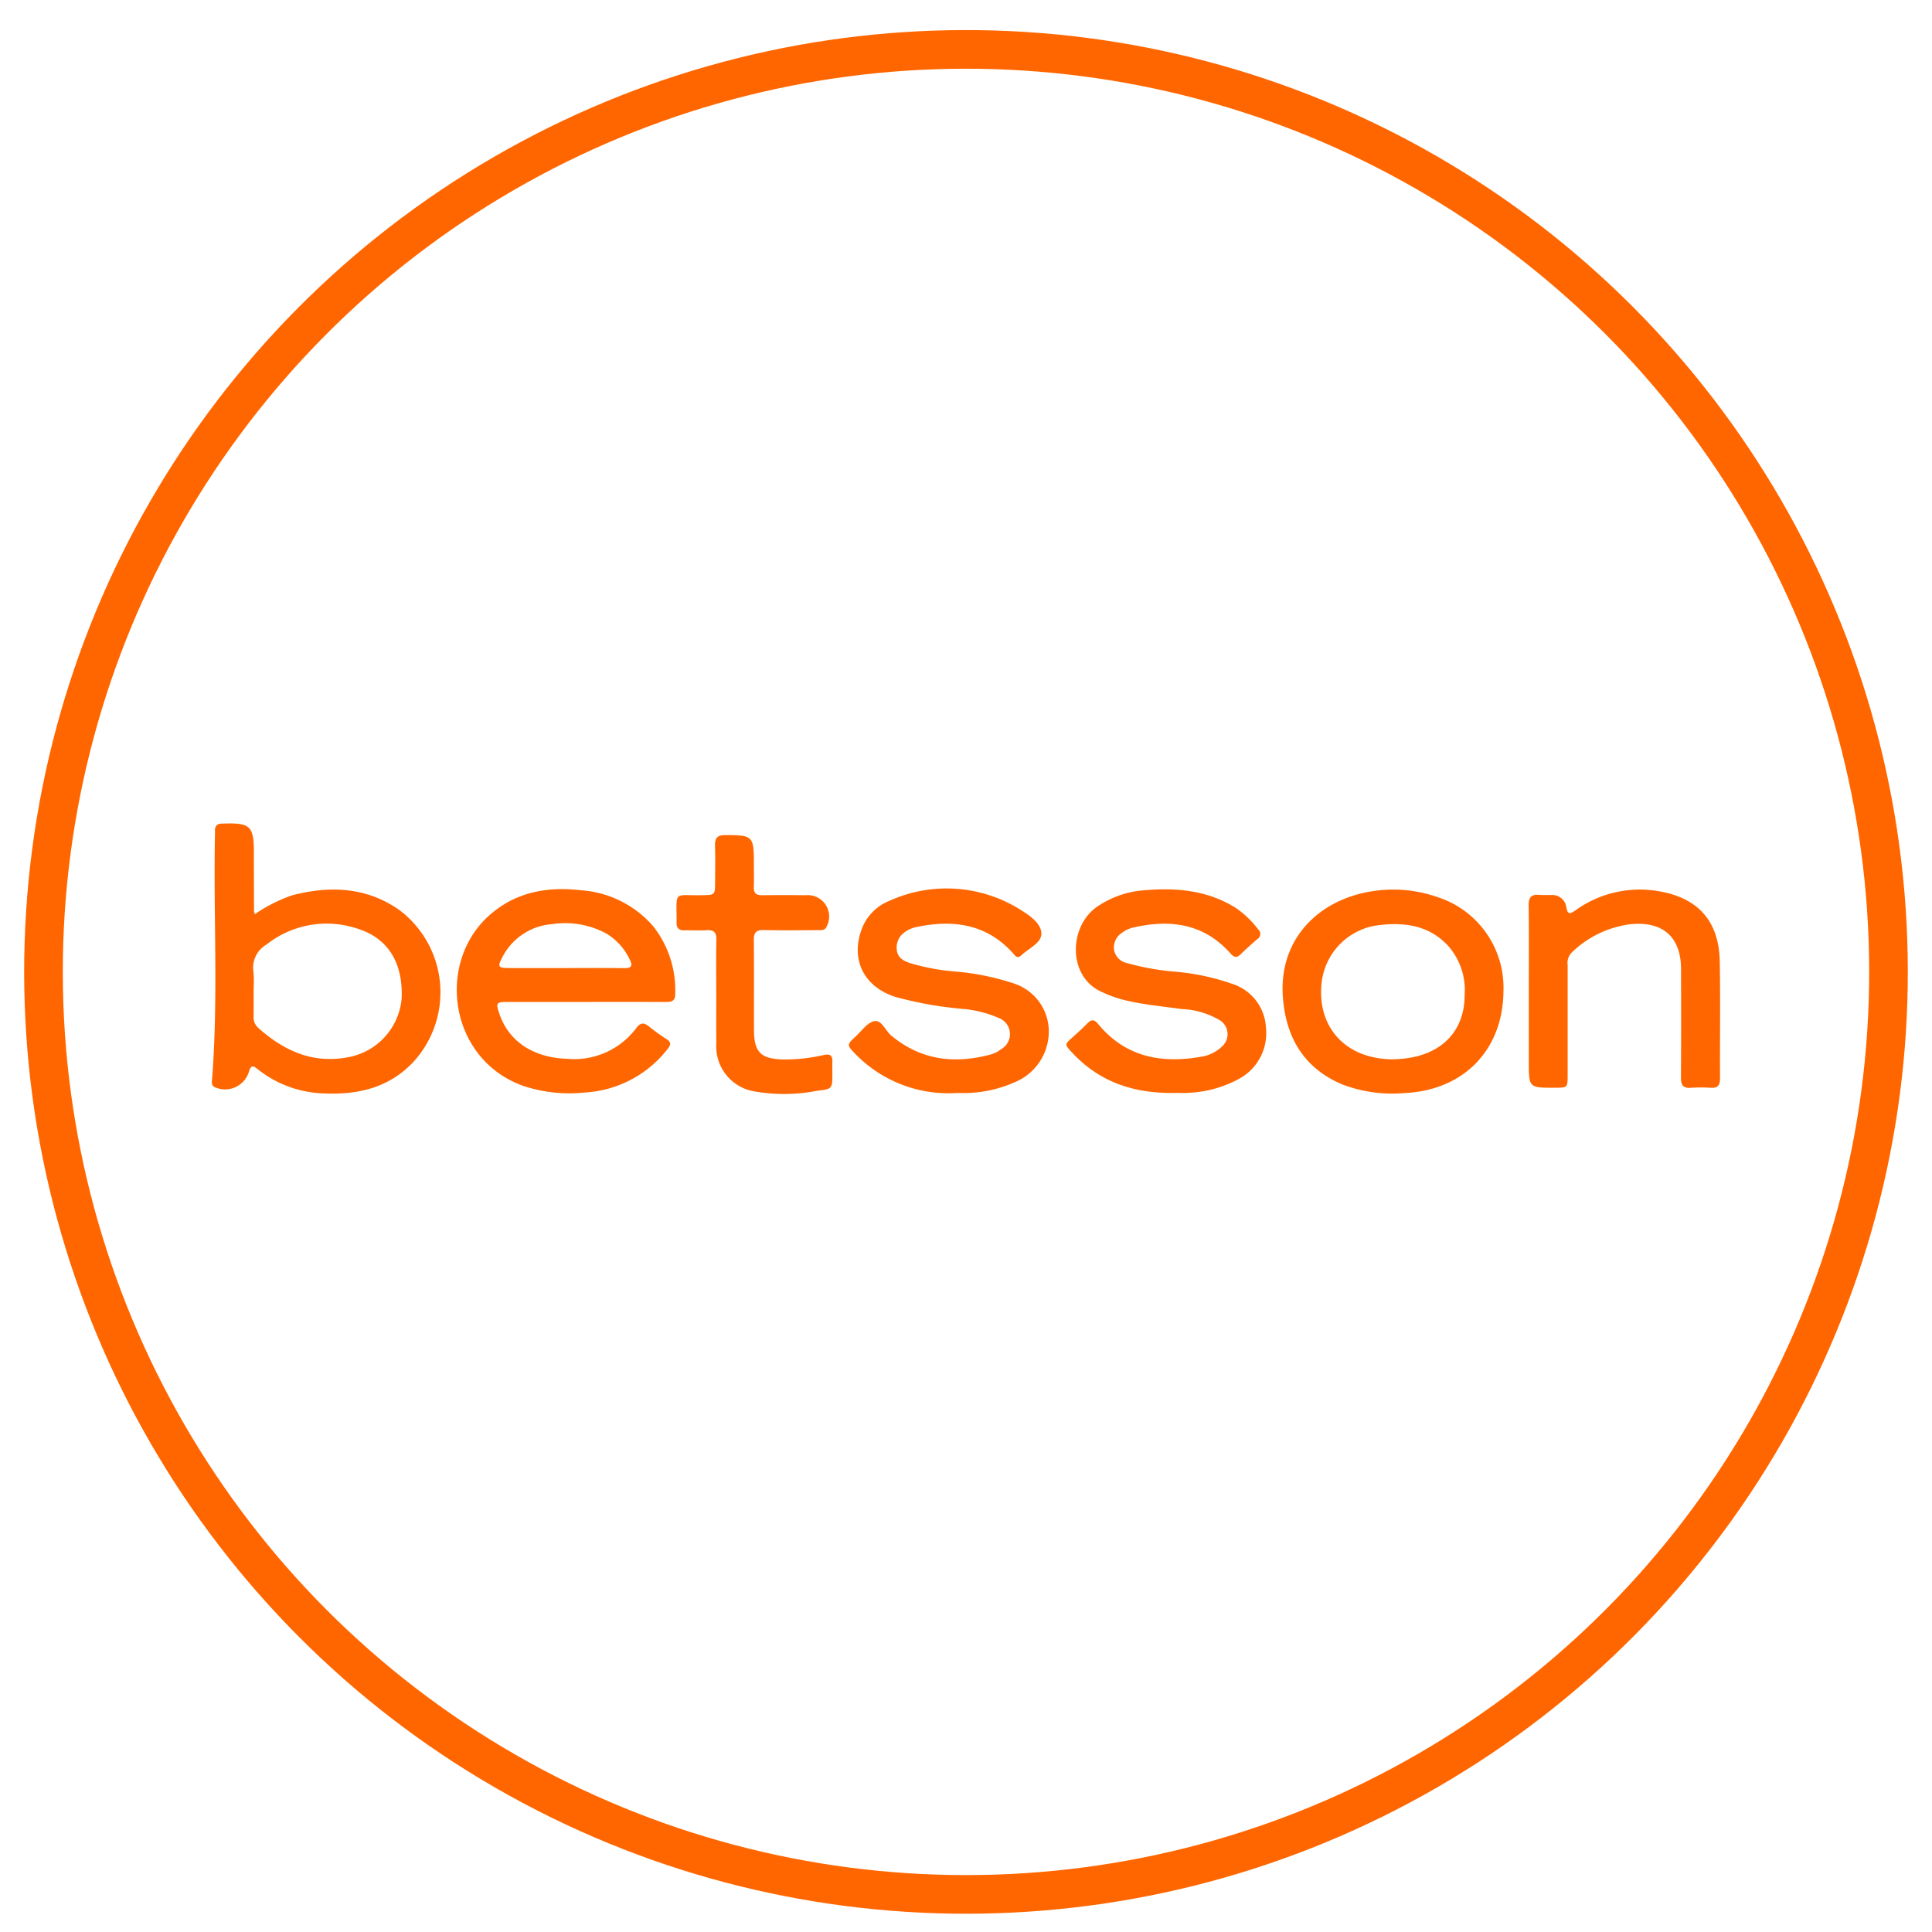 <svg id="Capa_1" data-name="Capa 1" xmlns="http://www.w3.org/2000/svg" viewBox="0 0 200 200"><defs><style>.cls-1,.cls-2{fill:none;}.cls-1{stroke:#f60;stroke-miterlimit:10;stroke-width:4px;}.cls-3{fill:#f60;}</style></defs><title>vector</title><circle class="cls-1" cx="100" cy="100.611" r="95.498" transform="translate(-0.129 0.128) rotate(-0.073)"/><rect class="cls-2" y="0.611" width="200" height="200"/><path class="cls-3" d="M26.39,94.631a15.844,15.844,0,0,1,3.907-1.965c3.866-.986,7.62-.843,10.998,1.505a10.665,10.665,0,0,1,1.54,15.715c-2.574,2.767-5.861,3.483-9.464,3.297a11.485,11.485,0,0,1-6.735-2.536c-.474-.379-.681-.32-.857.267a2.582,2.582,0,0,1-3.51,1.645c-.325-.132-.35-.383-.328-.662.675-8.513.143-17.042.313-25.561.002-.09.008-.181.002-.271-.043-.584.25-.829.81-.808.06.002.12-.001.181-.003,2.65-.082,3.031.289,3.033,2.944q.003,3.073.017,6.146A1.47,1.47,0,0,0,26.39,94.631Zm-.139,7.775h.003c0,.933.007,1.866-.003,2.799a1.477,1.477,0,0,0,.488,1.207c2.665,2.373,5.645,3.741,9.321,3.028a6.78,6.78,0,0,0,5.513-6.019c.172-3.406-1.146-6.172-4.443-7.245a10.033,10.033,0,0,0-9.557,1.615,2.759,2.759,0,0,0-1.337,2.811A12.364,12.364,0,0,1,26.251,102.405Z"/><path class="cls-3" d="M60.558,103.721q-4.022.001-8.044.002c-1.137.002-1.199.099-.825,1.204.969,2.867,3.486,4.563,7.033,4.681a8.006,8.006,0,0,0,7.127-3.161c.468-.625.829-.614,1.38-.151a18.397,18.397,0,0,0,1.761,1.264c.458.3.503.55.142,1.002a11.699,11.699,0,0,1-8.612,4.536,15.23,15.23,0,0,1-6.328-.678c-7.685-2.721-9.089-12.713-3.547-17.656,2.735-2.44,6.032-3.011,9.548-2.6a10.843,10.843,0,0,1,7.468,3.774,10.648,10.648,0,0,1,2.232,6.999c.003.754-.464.788-1.021.787Q64.716,103.714,60.558,103.721Zm-1.998-3.509c2.015,0,4.031-.021,6.046.011.759.012.923-.24.582-.893A6.181,6.181,0,0,0,62.744,96.627a8.949,8.949,0,0,0-5.592-.959,6.294,6.294,0,0,0-5.125,3.379c-.546,1.037-.476,1.163.668,1.165Q55.628,100.217,58.561,100.213Z"/><path class="cls-3" d="M99.144,113.139a13.436,13.436,0,0,1-10.593-4.027c-.901-.937-.906-.952.036-1.826.617-.573,1.202-1.433,1.919-1.577.767-.153,1.143.981,1.752,1.488,3.104,2.584,6.607,2.971,10.374,1.942a3.265,3.265,0,0,0,1.033-.547,1.783,1.783,0,0,0-.264-3.207,11.902,11.902,0,0,0-3.84-.953,39.196,39.196,0,0,1-6.84-1.223c-3.197-1.009-4.624-3.706-3.6-6.789A5.046,5.046,0,0,1,92.051,93.262a14.353,14.353,0,0,1,13.74,1.013c.925.575,2.032,1.398,2.012,2.402-.019.957-1.33,1.51-2.088,2.226-.422.399-.636.013-.87-.246-2.736-3.023-6.17-3.477-9.935-2.699a3.097,3.097,0,0,0-1.238.529,1.917,1.917,0,0,0-.83,1.884c.09.746.636,1.063,1.242,1.291a22.694,22.694,0,0,0,4.961.923,25.962,25.962,0,0,1,5.74,1.169,5.245,5.245,0,0,1,3.789,4.98,5.692,5.692,0,0,1-3.561,5.31A12.97,12.97,0,0,1,99.144,113.139Z"/><path class="cls-3" d="M121.751,113.136c-4.29.101-7.897-1.082-10.759-4.161-.799-.86-.796-.857.054-1.61.518-.459,1.032-.927,1.514-1.424.404-.417.705-.437,1.095.038,2.823,3.433,6.532,4.145,10.686,3.414a3.947,3.947,0,0,0,2.16-1.061,1.701,1.701,0,0,0-.148-2.668,8.338,8.338,0,0,0-4.017-1.205c-1.966-.28-3.948-.453-5.885-.919a12.683,12.683,0,0,1-2.538-.921c-3.422-1.643-3.248-6.795-.306-8.781a9.884,9.884,0,0,1,4.72-1.667c3.358-.301,6.623-.045,9.585,1.807a9.997,9.997,0,0,1,2.339,2.235.617.617,0,0,1-.091,1c-.593.511-1.178,1.033-1.737,1.581-.408.401-.692.305-1.039-.087-2.787-3.145-6.305-3.569-10.155-2.67a3.06,3.06,0,0,0-1.049.505,1.802,1.802,0,0,0-.855,1.777,1.69,1.69,0,0,0,1.295,1.364,26.425,26.425,0,0,0,5.056.908,23.836,23.836,0,0,1,5.815,1.235,5.022,5.022,0,0,1,3.559,4.55,5.382,5.382,0,0,1-2.927,5.381,12.004,12.004,0,0,1-5.286,1.378C122.416,113.158,121.993,113.136,121.751,113.136Z"/><path class="cls-3" d="M155.638,102.564c-.031,6.124-4.116,10.309-10.254,10.589a14.508,14.508,0,0,1-6.469-.908c-3.973-1.694-5.816-4.888-6.115-9.064-.43-6.002,3.761-10.133,9.397-10.941a13.793,13.793,0,0,1,6.502.592A9.849,9.849,0,0,1,155.638,102.564Zm-4.021.446a6.888,6.888,0,0,0-1.767-5.161c-1.921-2.018-4.342-2.384-6.971-2.095a6.758,6.758,0,0,0-6.03,5.702c-.495,3.565,1.069,6.462,4.187,7.659a9.028,9.028,0,0,0,3.911.505C149.166,109.321,151.629,106.768,151.618,103.01Z"/><path class="cls-3" d="M158.262,102.585c0-2.953.024-5.905-.015-8.857-.011-.829.272-1.167,1.094-1.092.418.038.843-0,1.265.017a1.456,1.456,0,0,1,1.54,1.256c.138.85.427.681.964.315a11.406,11.406,0,0,1,8.487-1.986c4.155.666,6.357,3.088,6.432,7.293.072,4.036.009,8.074.026,12.111.003.679-.213,1.008-.938.966a15.668,15.668,0,0,0-2.077.003c-.813.061-1.034-.296-1.028-1.06.026-3.736.016-7.472.01-11.207-.005-3.402-1.937-5.032-5.329-4.659a10.658,10.658,0,0,0-5.981,2.912,1.526,1.526,0,0,0-.429,1.312q0,5.694-.001,11.388c-.001,1.301-.006,1.301-1.31,1.305-2.71.008-2.71.008-2.71-2.695Q158.262,106.245,158.262,102.585Z"/><path class="cls-3" d="M74.147,102.879c-.001-1.868-.029-3.737.012-5.605.017-.758-.262-1.021-.999-.979-.781.045-1.567-.003-2.35.009-.532.008-.774-.237-.77-.761.022-3.413-.414-2.82,2.574-2.87,1.41-.024,1.412-.007,1.414-1.398.002-1.236.028-2.472-.009-3.706-.023-.783.202-1.125,1.071-1.122,2.839.009,2.951.086,2.951,2.932 0.0.814.024,1.628-.006,2.441-.023.627.242.862.855.854,1.506-.019,3.014-.015,4.52-.001a2.213,2.213,0,0,1,2.183,3.206c-.168.461-.552.408-.901.409-1.868.009-3.737.034-5.605-.008-.776-.018-1.061.221-1.052,1.027.038,3.134.002,6.268.021,9.402.013,2.213.72,2.886,2.93,2.965a17.792,17.792,0,0,0,4.3-.462c.647-.136.911.05.881.703-.018.391-.001.783-.001,1.175-0,1.63.001,1.645-1.574,1.826a17.801,17.801,0,0,1-6.46.071,4.716,4.716,0,0,1-3.98-4.956C74.135,106.314,74.148,104.596,74.147,102.879Z"/></svg>